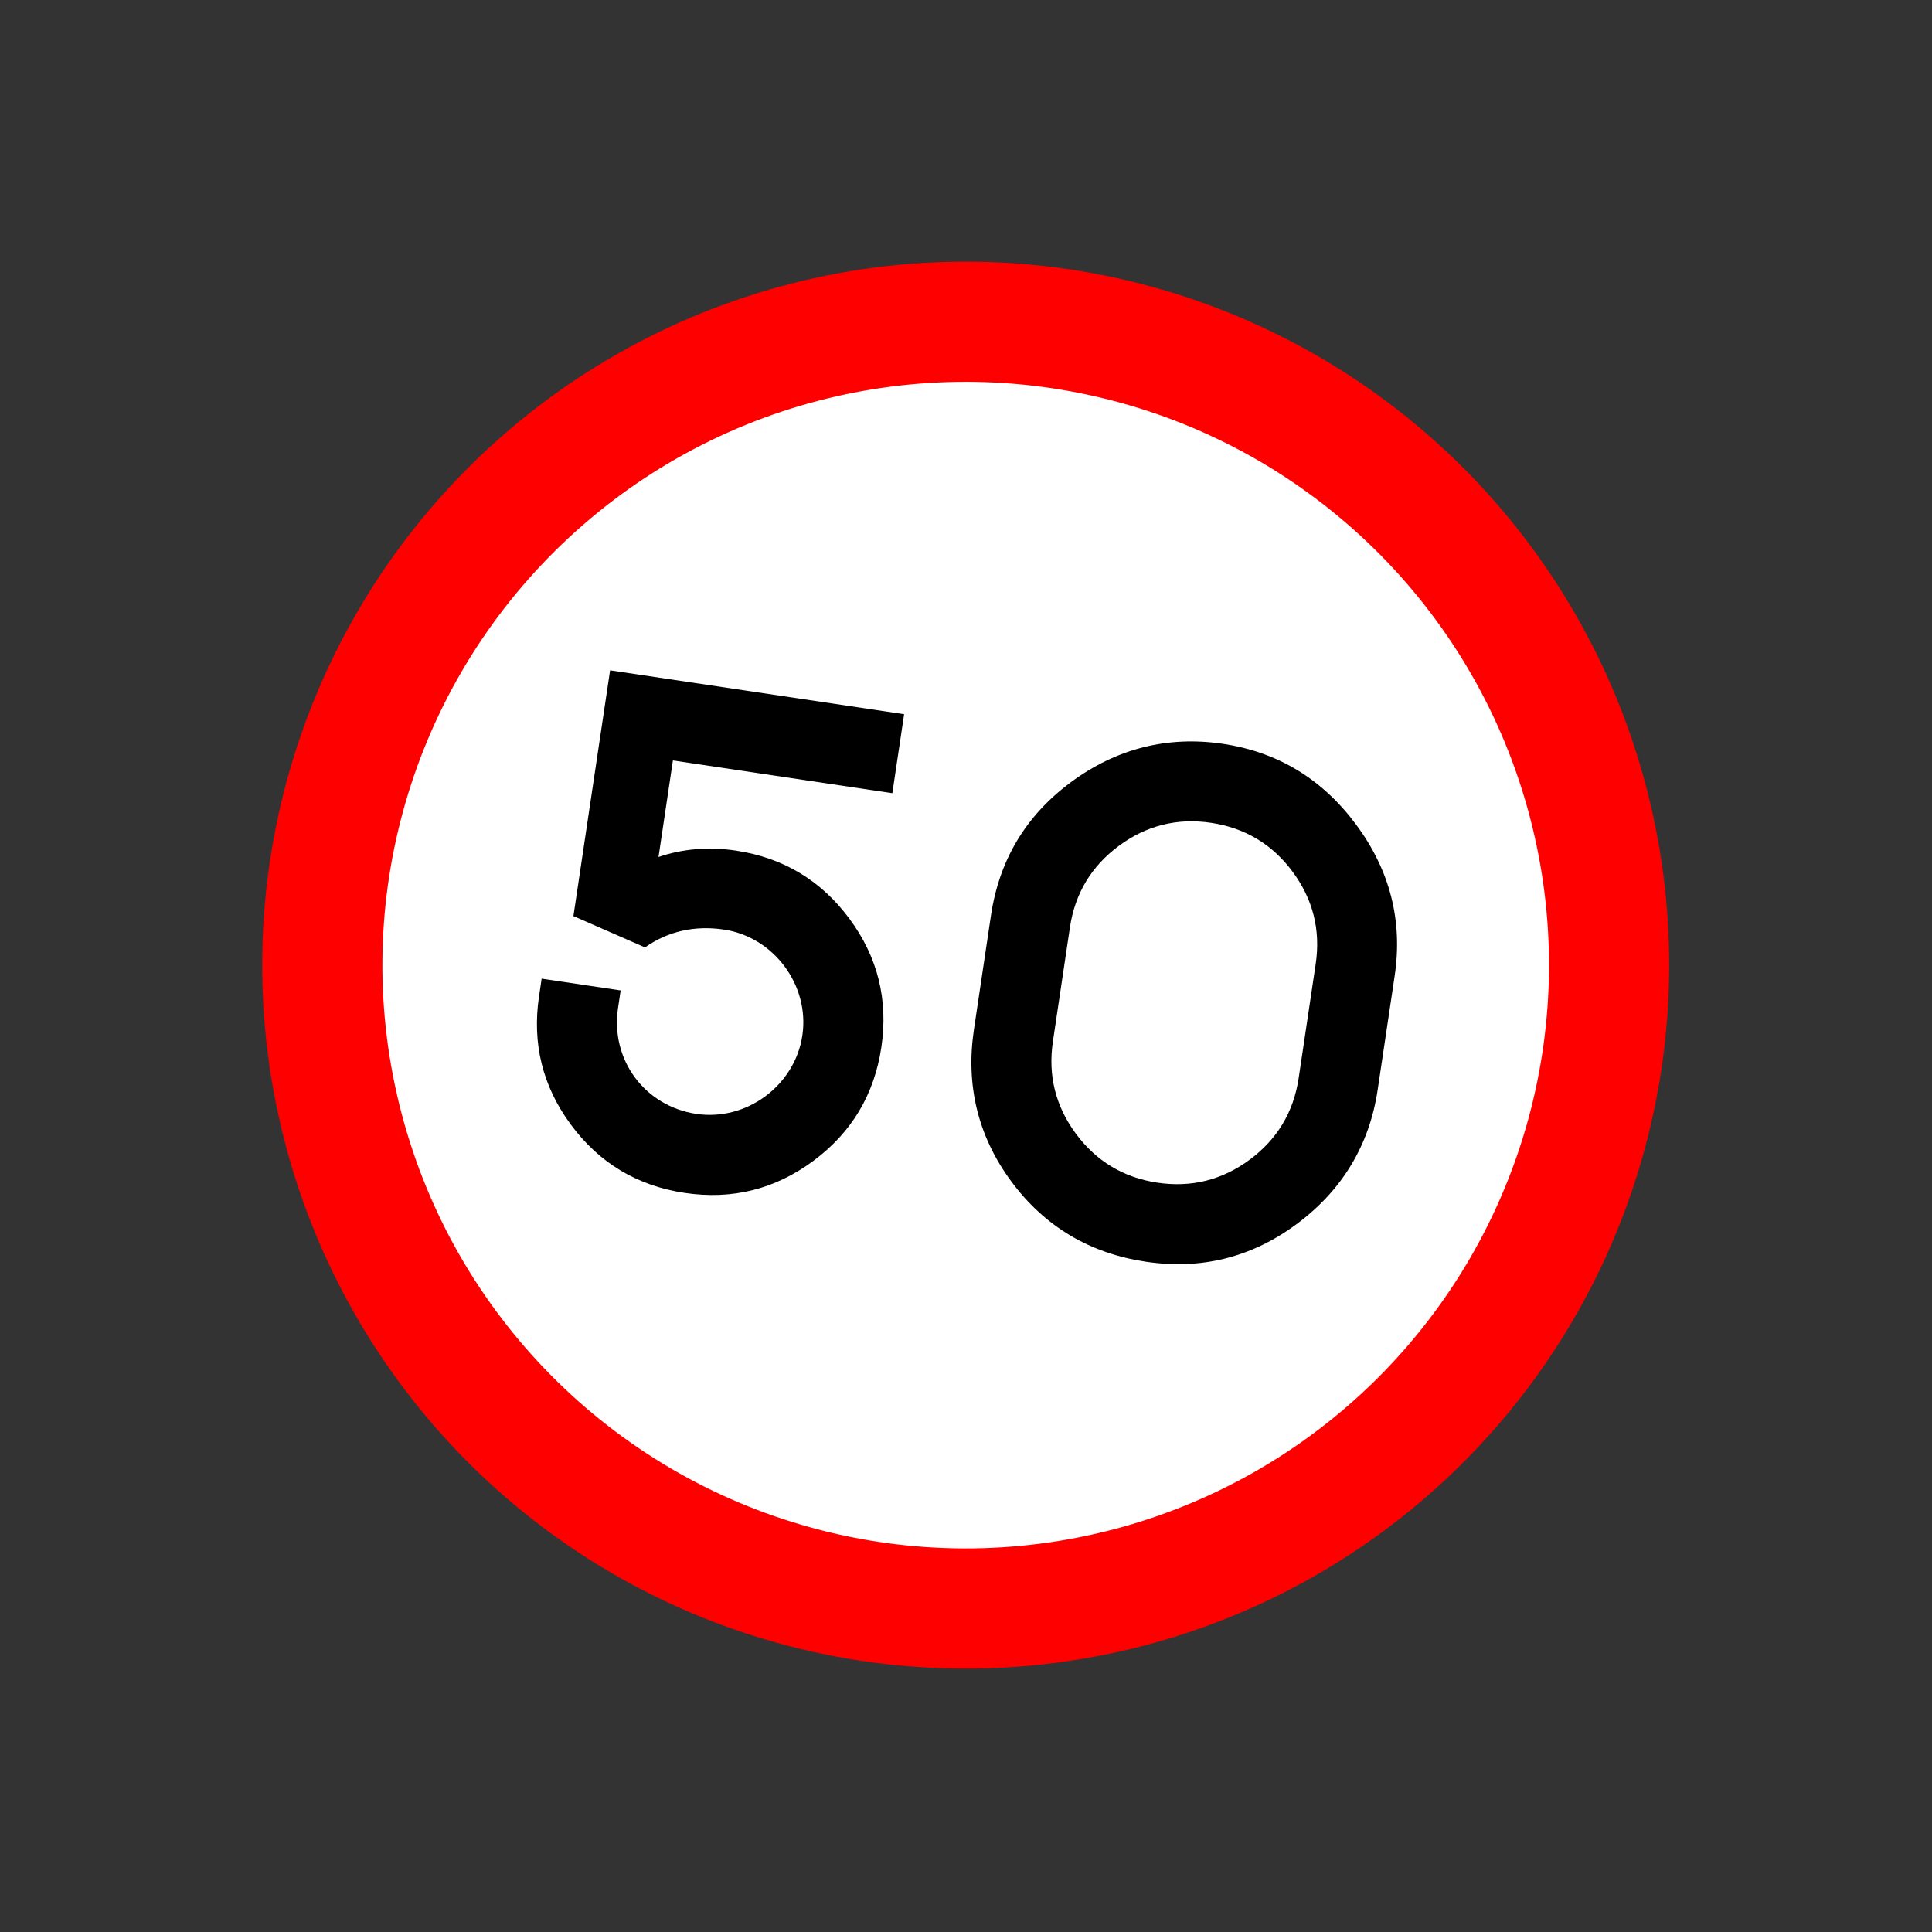 <svg width="209" height="209" viewBox="0 0 209 209" fill="none" xmlns="http://www.w3.org/2000/svg">
<rect x="0" y="0" width="209" height="209" fill="#333333" stroke="none"/>
<circle cx="104.467" cy="104.405" r="69.599" transform="rotate(-14.73 104.467 104.405)" fill="white" stroke="#FF0000" stroke-width="13"/>
<path d="M79.59 92.015C76.646 91.576 73.793 91.829 71.236 92.709L72.794 82.265L96.531 85.807L97.806 77.262L65.999 72.515L62.032 99.101L69.776 102.489C72.272 100.726 75.181 100.093 78.314 100.56C83.727 101.368 87.604 106.605 86.796 112.017C85.989 117.429 80.751 121.307 75.339 120.499C69.737 119.663 66.021 114.644 66.857 109.042L67.141 107.143L58.595 105.868L58.312 107.767C57.547 112.894 58.699 117.531 61.769 121.677C64.838 125.824 68.937 128.28 74.064 129.045C79.191 129.81 83.828 128.658 87.975 125.588C92.121 122.518 94.577 118.42 95.342 113.293C96.107 108.165 94.955 103.528 91.885 99.382C88.815 95.236 84.717 92.78 79.59 92.015Z" fill="black"/>
<path d="M150.873 105.563C151.766 99.582 150.347 94.129 146.712 89.218C143.077 84.308 138.275 81.359 132.294 80.466C126.312 79.574 120.764 80.978 115.853 84.614C110.943 88.249 108.089 93.064 107.197 99.046L105.355 111.389C104.462 117.371 105.772 122.905 109.407 127.815C113.042 132.726 117.953 135.594 123.934 136.486C129.916 137.379 135.355 136.055 140.265 132.42C145.176 128.785 148.139 123.889 149.031 117.907L150.873 105.563ZM140.486 116.632C139.933 120.335 138.136 123.27 135.19 125.451C132.244 127.632 128.913 128.493 125.21 127.941C121.507 127.388 118.572 125.592 116.39 122.645C114.209 119.699 113.348 116.368 113.9 112.665L115.742 100.321C116.295 96.618 118.091 93.683 121.038 91.502C123.984 89.321 127.315 88.459 131.018 89.012C134.721 89.564 137.656 91.361 139.837 94.308C142.019 97.254 142.88 100.585 142.328 104.288L140.486 116.632Z" fill="black"/>
</svg>
